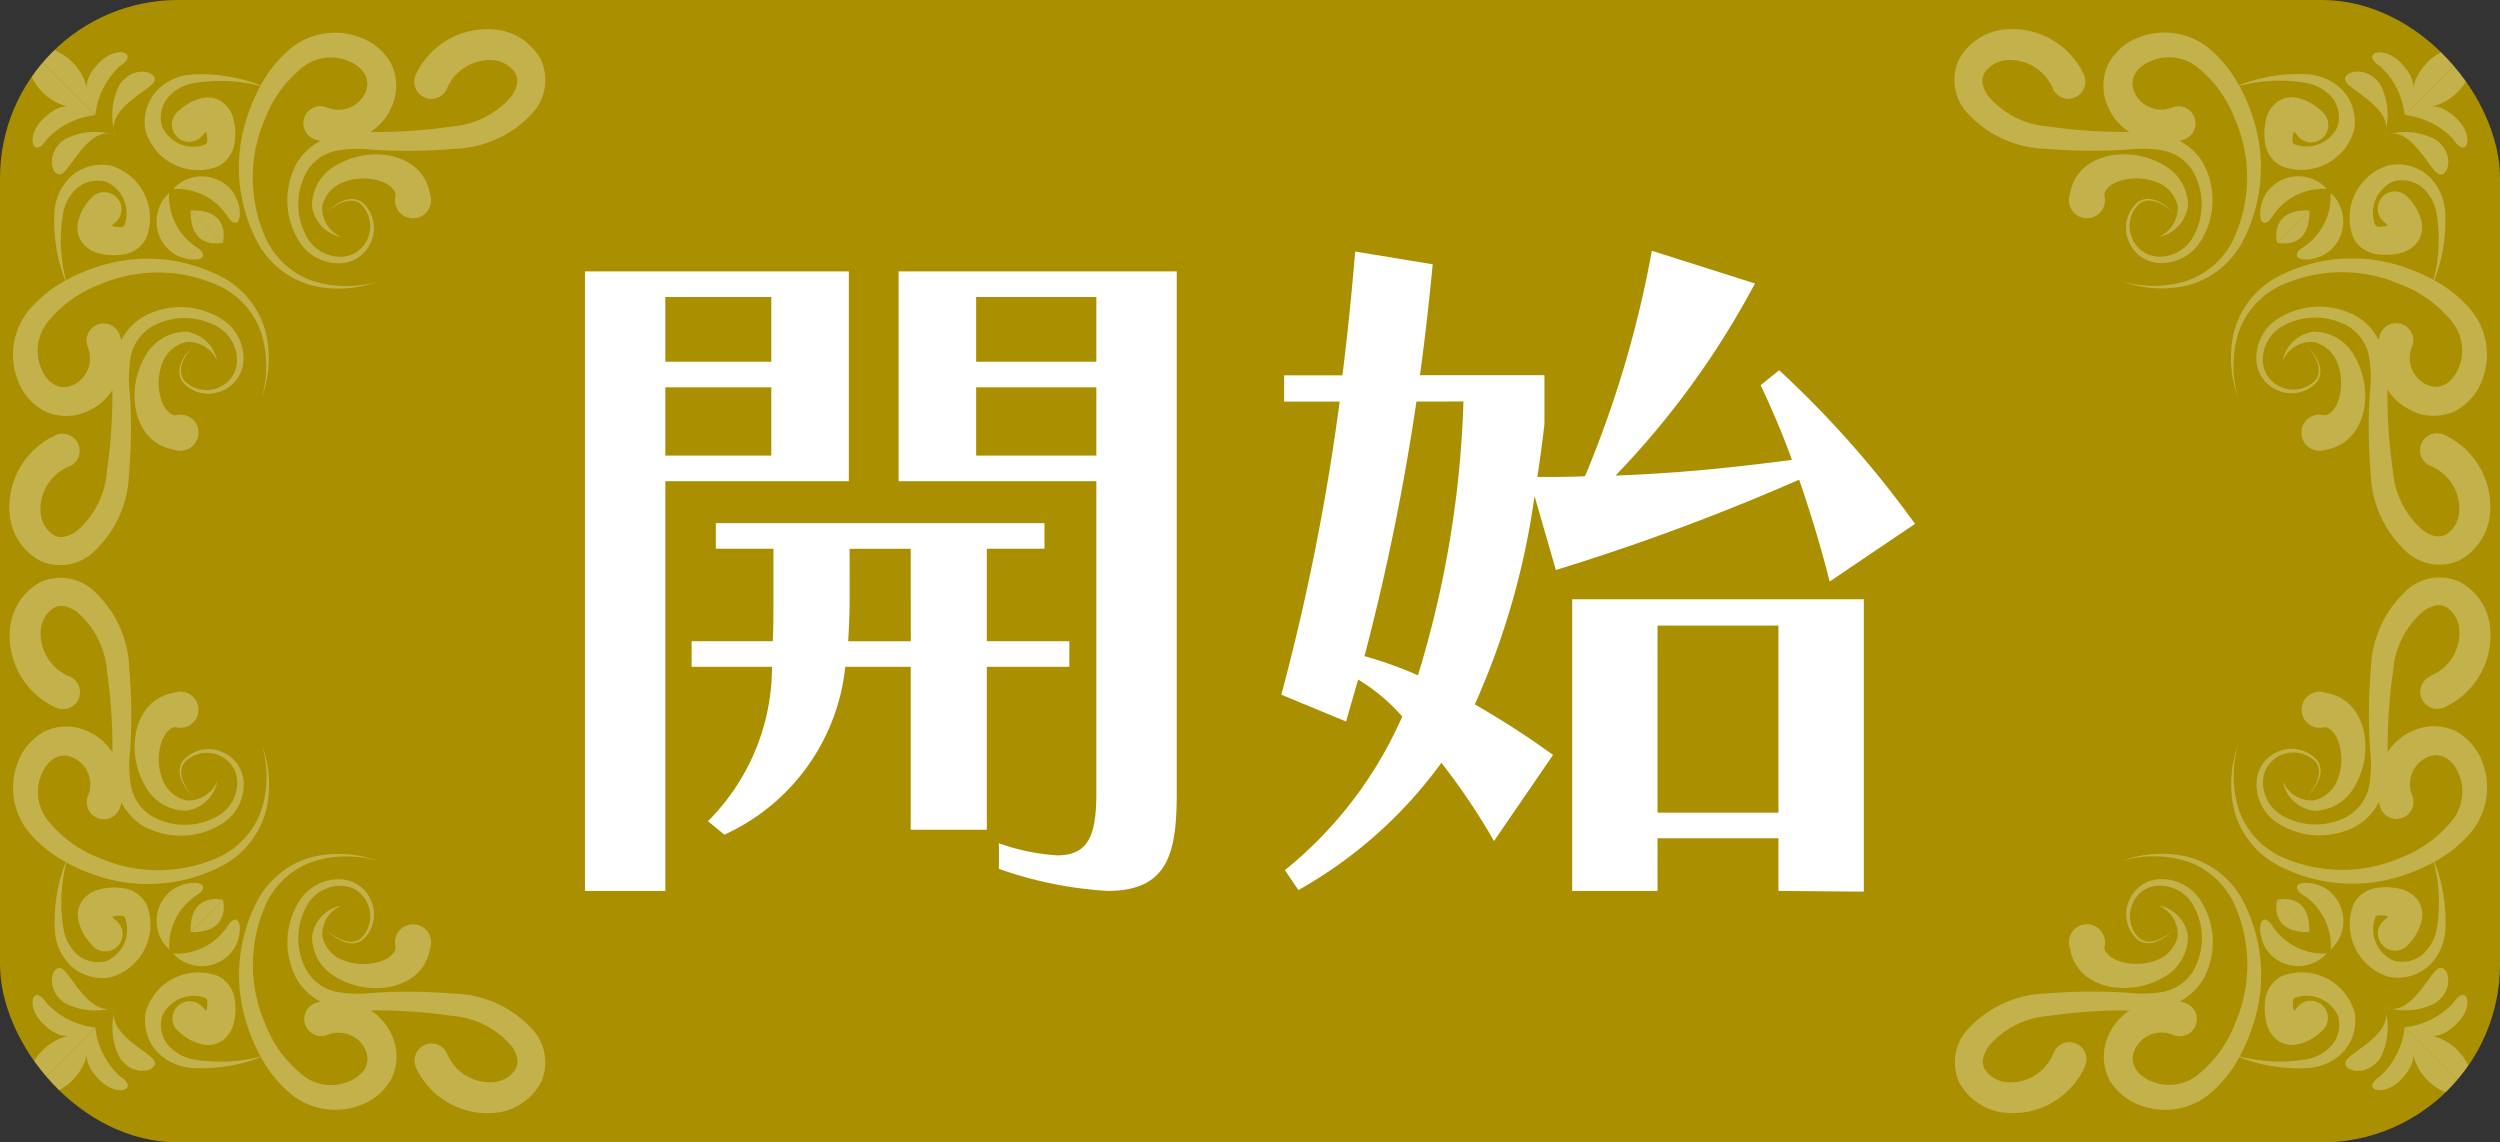 <svg xmlns="http://www.w3.org/2000/svg" xmlns:xlink="http://www.w3.org/1999/xlink" width="98.2" height="44.873" viewBox="0 0 98.2 44.873"><rect x="0" y="0" width="98.2" height="44.873" fill="#333333" stroke="none"/><defs><clipPath id="a"><rect width="98.2" height="44.873" rx="7" fill="none"/></clipPath><clipPath id="b"><rect width="98.199" height="44.873" fill="none"/></clipPath><clipPath id="c"><rect width="97.457" height="42.586" fill="none"/></clipPath></defs><g clip-path="url(#a)"><path d="M0,0H98.2V44.873H0Z" fill="#aa9000"/><g clip-path="url(#b)"><path d="M284.324,143.418V119.083h10.365v8.242h-7.208v16.093Zm7.32-23.329h-4.163v2.542h4.163Zm0,3.548h-4.163v2.682h4.163Zm5.476,17.378v-6.4h-2.57a8.181,8.181,0,0,1-4.75,6.594l-.643-.531a8.565,8.565,0,0,0,2.514-6.063h-3.157v-1.006H291.7c.028-.5.028-1.034.028-1.593v-2.039h-2.263v-1.006h12.908v1.006h-2.263v3.632h3.241v1.006h-3.241v6.4Zm0-11.036h-2.4v2.039c0,.559-.028,1.09-.056,1.593h2.459Zm7.292-2.654h-7.767v-8.242h10.924v20.479c0,2.319-.307,3.856-2.71,3.856a15.567,15.567,0,0,1-4.275-.866v-1.006a8.3,8.3,0,0,0,2.291.475c1.229,0,1.537-.782,1.537-2.459Zm0-7.236H299.69v2.542h4.722Zm0,3.548H299.69v2.682h4.722Z" transform="translate(-261.347 -108.423)" fill="#fff"/><path d="M698.139,120.455c-.363-1.425-.782-2.794-1.2-4a88.5,88.5,0,0,1-9.555,3.548l-.838-2.906a30.135,30.135,0,0,1-2.347,8.186,33.7,33.7,0,0,1,3.073,1.984l-2.319,3.381a25.611,25.611,0,0,0-2.067-3.073,17.565,17.565,0,0,1-5.616,5l-.531-.782a16.029,16.029,0,0,0,4.61-6.035,7.358,7.358,0,0,0-1.732-1.453l-.475,1.648L676.6,124.9a90.2,90.2,0,0,0,2.291-11.511H676.71v-1.034H679q.293-2.347.5-4.861l3.045.5q-.209,2.221-.5,4.358h4.889v1.928c-.084.7-.168,1.369-.279,2.068.643,0,1.285,0,1.872-.028a42.478,42.478,0,0,0,2.626-8.857l4.051,1.285a33.582,33.582,0,0,1-5.476,7.544c2.4-.084,4.582-.307,6.929-.615-.363-1.006-.782-1.984-1.229-2.934l.726-.587a39.962,39.962,0,0,1,5.336,6.035Zm-16.233-7.069a92.058,92.058,0,0,1-2.04,10,15.1,15.1,0,0,1,2.1.754,40.884,40.884,0,0,0,1.788-10.757Zm14.221,19.222v-2.067h-4.75v2.067h-3.353V121.153H699.48v11.483Zm0-10.421h-4.75v7.348h4.75Z" transform="translate(-626.269 -97.613)" fill="#fff"/><g transform="translate(0.371 1.144)" opacity="0.3"><g clip-path="url(#c)"><path d="M7.3,97.611l.011,0a.669.669,0,1,0-.594-1.2l-.045.022a3.1,3.1,0,0,0-1.717,3.236,2.3,2.3,0,0,0,1.174,1.661,1.915,1.915,0,0,0,2.032-.284,4.331,4.331,0,0,0,1.459-3.112,21.41,21.41,0,0,0,.035-3.192A4.879,4.879,0,0,1,9.7,93.273a1.8,1.8,0,0,1,.748-1.1,2.62,2.62,0,0,1,2.734.016,1.516,1.516,0,0,1,.679,1.2,1.145,1.145,0,0,1-.713,1.135,1.21,1.21,0,0,1-1.361-.275c-.319-.431.042-1,.358-1.368-.328.348-.751.894-.428,1.416a1.336,1.336,0,0,0,1.493.386,1.364,1.364,0,0,0,.909-1.3,1.824,1.824,0,0,0-.738-1.467,3.032,3.032,0,0,0-3.2-.171,2.3,2.3,0,0,0-.868.932c-.014-.055-.021-.113-.039-.167l-.016-.047-.011-.028A.67.67,0,0,0,8,92.93a1.161,1.161,0,0,1-.5,1.459c-.5.279-1.037.072-1.321-.6a1.805,1.805,0,0,1,.335-1.936,4.744,4.744,0,0,1,1.929-1.361,5.775,5.775,0,0,1,4.8.08,3.192,3.192,0,0,1,1.581,1.835,4.4,4.4,0,0,1,.01,2.523,4.493,4.493,0,0,0,.16-2.573,3.459,3.459,0,0,0-1.574-2.09A6.269,6.269,0,0,0,8.2,89.847a6.655,6.655,0,0,0-1.055.467,6.24,6.24,0,0,1-.111-2.633,1.705,1.705,0,0,1,.625-1.052,1.256,1.256,0,0,1,1.073-.181,1.348,1.348,0,0,1,.712,1.7c-.058.08-.089.08-.2.075a1.025,1.025,0,0,1-.3-.041.646.646,0,0,1,.111-.115.711.711,0,0,0,.133-.125.678.678,0,0,0-1.056-.85l-.024.028a1.934,1.934,0,0,0-.5.969.987.987,0,0,0,.246.829,1.2,1.2,0,0,0,.579.336,2.327,2.327,0,0,0,.944.047,1.206,1.206,0,0,0,.927-.656,2.154,2.154,0,0,0-1.241-2.783q-.084-.032-.17-.057a1.835,1.835,0,0,0-1.562.439,2.123,2.123,0,0,0-.638,1.386,6.425,6.425,0,0,0,.43,2.7A4.882,4.882,0,0,0,5.86,91.3a2.763,2.763,0,0,0-.634,2.865,2.291,2.291,0,0,0,1.044,1.271,2,2,0,0,0,1.75.01,2.162,2.162,0,0,0,.95-.821v.129a20.982,20.982,0,0,1-.215,3.059,3.418,3.418,0,0,1-1.2,2.362c-.386.25-.65.279-.9.141a1.155,1.155,0,0,1-.505-.851A1.829,1.829,0,0,1,7.3,97.611m1.481-9.5v.006c-.03-.022-.047-.04,0-.008Z" transform="translate(-4.926 -80.448)" fill="#fff"/><path d="M27.539,69.1c-.868.592-.434,1.736,0,1.263s1.117-1.835,2.01-1.42a2.553,2.553,0,0,0-2.01.156" transform="translate(-25.371 -64.768)" fill="#fff"/><path d="M100.624,110.882l-1.267-1.267c-.043,1.618,1.267,1.267,1.267,1.267" transform="translate(-92.238 -102.496)" fill="#fff"/><path d="M82.265,102.866c.643.408,1.55.277,1-.184a2.394,2.394,0,0,1-1.164-2.19,1.522,1.522,0,0,0,.163,2.375" transform="translate(-75.828 -94.059)" fill="#fff"/><path d="M15.429,26.612c-.15-.029-.511-.019-1.028.5-.689.691-.355,1.579.16.789a3.067,3.067,0,0,1,1.915-.962l-2.69-2.69a2.161,2.161,0,0,0,1.643,2.367" transform="translate(-13.103 -23.561)" fill="#fff"/><path d="M72.7,176.61a.712.712,0,0,0-.86-.518c-.177.044-.471-.207-.6-.642a2.2,2.2,0,0,1,.038-1.356,1.31,1.31,0,0,1,.966-.878,1.228,1.228,0,0,1,1.206.755,1.436,1.436,0,0,0-1.222-1.159,1.829,1.829,0,0,0-1.6.958,3.067,3.067,0,0,0-.407,1.863,2.374,2.374,0,0,0,.331,1.014,1.711,1.711,0,0,0,1.021.759l.261.065a.711.711,0,0,0,.858-.861Z" transform="translate(-65.29 -160.928)" fill="#fff"/><path d="M89.372,15.234a3.1,3.1,0,0,0-3.236,1.716l-.024.05,0,.007a.67.67,0,0,0,1.211.571,1.83,1.83,0,0,1,1.851-1.157,1.155,1.155,0,0,1,.85.505c.137.251.108.514-.141.9a3.414,3.414,0,0,1-2.362,1.2,20.71,20.71,0,0,1-3.059.215H84.33a2.154,2.154,0,0,0,.82-.95,1.989,1.989,0,0,0-.009-1.75A2.3,2.3,0,0,0,83.87,15.5a2.762,2.762,0,0,0-2.865.634,4.885,4.885,0,0,0-.981,1.277,6.421,6.421,0,0,0-2.7-.429,2.117,2.117,0,0,0-1.385.638,1.835,1.835,0,0,0-.44,1.562,2.154,2.154,0,0,0,2.669,1.469q.086-.025.17-.057A1.209,1.209,0,0,0,79,19.667a2.366,2.366,0,0,0-.047-.946,1.2,1.2,0,0,0-.337-.578.989.989,0,0,0-.828-.246,1.926,1.926,0,0,0-.969.5l-.031.025a.678.678,0,1,0,.978.922.682.682,0,0,1,.116-.111,1.063,1.063,0,0,1,.041.3c0,.109,0,.14-.075.2a1.348,1.348,0,0,1-1.7-.711,1.255,1.255,0,0,1,.183-1.073,1.7,1.7,0,0,1,1.052-.626,6.277,6.277,0,0,1,2.633.111,6.793,6.793,0,0,0-.468,1.055,6.272,6.272,0,0,0,.422,5.212,3.451,3.451,0,0,0,2.091,1.573,4.491,4.491,0,0,0,2.571-.16,4.417,4.417,0,0,1-2.522-.01,3.192,3.192,0,0,1-1.835-1.582,5.777,5.777,0,0,1-.08-4.8,4.765,4.765,0,0,1,1.362-1.929,1.8,1.8,0,0,1,1.936-.335c.67.289.878.822.6,1.321a1.163,1.163,0,0,1-1.459.5l-.03-.011a.67.67,0,1,0-.438,1.266l.046.015c.053.019.11.025.165.039a2.313,2.313,0,0,0-.93.87,3.032,3.032,0,0,0,.171,3.2,1.821,1.821,0,0,0,1.467.738,1.363,1.363,0,0,0,1.3-.908A1.337,1.337,0,0,0,84,21.991c-.524-.324-1.069.1-1.417.427.365-.319.938-.674,1.368-.358a1.212,1.212,0,0,1,.277,1.361,1.147,1.147,0,0,1-1.135.718,1.516,1.516,0,0,1-1.2-.678,2.62,2.62,0,0,1-.017-2.734,1.8,1.8,0,0,1,1.1-.748,4.881,4.881,0,0,1,1.468-.042A21.668,21.668,0,0,0,87.64,19.9a4.336,4.336,0,0,0,3.112-1.459,1.915,1.915,0,0,0,.284-2.031,2.3,2.3,0,0,0-1.664-1.179m-11.546,3.83-.006,0c-.031-.046-.013-.03.006,0Z" transform="translate(-70.156 -15.199)" fill="#fff"/><path d="M58.814,37.8a2.545,2.545,0,0,0-.16,2.01c-.414-.89.945-1.576,1.419-2.01s-.668-.868-1.259,0" transform="translate(-54.479 -35.627)" fill="#fff"/><path d="M99.359,109.594l1.266,1.266s.353-1.307-1.266-1.266" transform="translate(-92.241 -102.475)" fill="#fff"/><path d="M92.61,92.554a1.522,1.522,0,0,0-2.375-.16,2.394,2.394,0,0,1,2.19,1.163c.462.547.592-.36.185-1" transform="translate(-83.804 -86.115)" fill="#fff"/><path d="M17.641,24.778c.789-.512-.1-.848-.789-.16-.516.515-.525.878-.5,1.026A2.159,2.159,0,0,0,13.989,24l2.69,2.69a3.069,3.069,0,0,1,.962-1.913" transform="translate(-13.306 -23.32)" fill="#fff"/><path d="M165.845,82.095a.718.718,0,0,0,0,.343.71.71,0,0,0,1.378-.344l-.064-.257a1.7,1.7,0,0,0-.76-1.021,2.38,2.38,0,0,0-1.014-.332,3.066,3.066,0,0,0-1.862.408,1.825,1.825,0,0,0-.957,1.6,1.431,1.431,0,0,0,1.159,1.223,1.23,1.23,0,0,1-.756-1.207,1.309,1.309,0,0,1,.878-.965A2.2,2.2,0,0,1,165.2,81.5c.434.122.686.421.642.594" transform="translate(-150.682 -75.547)" fill="#fff"/><path d="M8.052,306.946a1.989,1.989,0,0,0-1.75.01,2.292,2.292,0,0,0-1.044,1.271,2.763,2.763,0,0,0,.634,2.865,4.882,4.882,0,0,0,1.277.979,6.426,6.426,0,0,0-.43,2.7,2.124,2.124,0,0,0,.638,1.386,1.835,1.835,0,0,0,1.562.439,2.154,2.154,0,0,0,1.469-2.669q-.025-.086-.057-.17a1.207,1.207,0,0,0-.927-.657,2.341,2.341,0,0,0-.944.048,1.2,1.2,0,0,0-.579.336.986.986,0,0,0-.246.829,1.926,1.926,0,0,0,.5.969l.024.029a.678.678,0,0,0,1.083-.817l-.026-.033a.717.717,0,0,0-.133-.125.643.643,0,0,1-.111-.115,1.022,1.022,0,0,1,.3-.041c.109,0,.14,0,.2.075a1.348,1.348,0,0,1-.712,1.7,1.259,1.259,0,0,1-1.073-.181,1.705,1.705,0,0,1-.625-1.052,6.241,6.241,0,0,1,.111-2.633,6.753,6.753,0,0,0,1.055.467,6.269,6.269,0,0,0,5.213-.422,3.459,3.459,0,0,0,1.574-2.09,4.494,4.494,0,0,0-.16-2.573,4.4,4.4,0,0,1-.01,2.523,3.192,3.192,0,0,1-1.581,1.835,5.772,5.772,0,0,1-4.8.08,4.743,4.743,0,0,1-1.929-1.361,1.807,1.807,0,0,1-.335-1.937c.288-.669.821-.878,1.321-.6a1.161,1.161,0,0,1,.5,1.459.67.67,0,0,0,1.244.5l.011-.029.016-.046c.018-.054.025-.111.039-.167a2.3,2.3,0,0,0,.868.931,3.032,3.032,0,0,0,3.2-.169,1.824,1.824,0,0,0,.738-1.467,1.365,1.365,0,0,0-.909-1.3,1.337,1.337,0,0,0-1.493.387c-.319.523.1,1.068.428,1.416-.319-.365-.674-.938-.357-1.368a1.211,1.211,0,0,1,1.361-.277,1.147,1.147,0,0,1,.713,1.135,1.516,1.516,0,0,1-.679,1.2,2.621,2.621,0,0,1-2.734.016,1.8,1.8,0,0,1-.748-1.1,4.871,4.871,0,0,1-.042-1.467,21.413,21.413,0,0,0-.035-3.192,4.332,4.332,0,0,0-1.459-3.112,1.915,1.915,0,0,0-2.032-.283,2.3,2.3,0,0,0-1.174,1.661,3.1,3.1,0,0,0,1.717,3.236l.045.023a.669.669,0,1,0,.594-1.2l-.011-.006a1.827,1.827,0,0,1-1.157-1.851,1.155,1.155,0,0,1,.505-.85c.25-.137.514-.109.9.141a3.415,3.415,0,0,1,1.2,2.362A20.972,20.972,0,0,1,9,307.641v.129a2.155,2.155,0,0,0-.951-.824m.764,7.324v.006c-.049.032-.033.014,0-.006" transform="translate(-4.955 -279.354)" fill="#fff"/><path d="M27.539,504.509c-.434-.473-.868.67,0,1.262a2.548,2.548,0,0,0,2.01.16c-.893.409-1.578-.95-2.01-1.422" transform="translate(-25.371 -467.519)" fill="#fff"/><path d="M99.317,469.775l1.27-1.264s-1.31-.356-1.27,1.264" transform="translate(-92.201 -434.307)" fill="#fff"/><path d="M82.286,460.3a1.522,1.522,0,0,0-.16,2.374,2.394,2.394,0,0,1,1.164-2.19c.546-.461-.36-.592-1-.184" transform="translate(-75.849 -426.521)" fill="#fff"/><path d="M14.531,518.8c-.513-.789-.848.1-.16.79.516.516.878.524,1.028.5a2.161,2.161,0,0,0-1.645,2.367l2.69-2.691a3.06,3.06,0,0,1-1.913-.962" transform="translate(-13.074 -480.549)" fill="#fff"/><path d="M71.808,361.8a.71.71,0,1,0,0-1.38l-.261.065a1.7,1.7,0,0,0-1.021.759,2.369,2.369,0,0,0-.331,1.014,3.065,3.065,0,0,0,.407,1.862,1.83,1.83,0,0,0,1.6.958,1.436,1.436,0,0,0,1.222-1.161,1.227,1.227,0,0,1-1.206.756,1.31,1.31,0,0,1-.965-.878,2.2,2.2,0,0,1-.038-1.356c.127-.432.42-.683.6-.639" transform="translate(-65.261 -334.377)" fill="#fff"/><path d="M87.639,450.514a21.671,21.671,0,0,0-3.192-.035,4.876,4.876,0,0,1-1.468-.042,1.806,1.806,0,0,1-1.1-.748,2.619,2.619,0,0,1,.017-2.734,1.516,1.516,0,0,1,1.2-.679,1.146,1.146,0,0,1,1.135.713,1.214,1.214,0,0,1-.277,1.362c-.43.319-1-.041-1.368-.359.348.328.895.751,1.417.428a1.337,1.337,0,0,0,.386-1.493,1.361,1.361,0,0,0-1.3-.908,1.819,1.819,0,0,0-1.467.738,3.033,3.033,0,0,0-.171,3.2,2.3,2.3,0,0,0,.931.868c-.055.014-.112.021-.165.039l-.045.016a.67.67,0,0,0,.438,1.266l.03-.011a1.163,1.163,0,0,1,1.459.5c.279.5.072,1.037-.6,1.321a1.8,1.8,0,0,1-1.936-.335,4.755,4.755,0,0,1-1.362-1.929,5.777,5.777,0,0,1,.08-4.8,3.192,3.192,0,0,1,1.835-1.582,4.408,4.408,0,0,1,2.522-.01,4.491,4.491,0,0,0-2.571-.16,3.459,3.459,0,0,0-2.091,1.574,6.273,6.273,0,0,0-.422,5.213,6.75,6.75,0,0,0,.468,1.055,6.261,6.261,0,0,1-2.633.112,1.7,1.7,0,0,1-1.052-.626,1.255,1.255,0,0,1-.183-1.073,1.35,1.35,0,0,1,1.7-.712c.08.058.08.089.075.2a1.069,1.069,0,0,1-.041.3.687.687,0,0,1-.116-.113.678.678,0,0,0-1.1.791.639.639,0,0,0,.124.13l.031.026a1.925,1.925,0,0,0,.969.5.989.989,0,0,0,.828-.247,1.2,1.2,0,0,0,.337-.578,2.361,2.361,0,0,0,.047-.944,1.209,1.209,0,0,0-.657-.927,2.154,2.154,0,0,0-2.783,1.241q-.032.084-.057.171a1.835,1.835,0,0,0,.44,1.561,2.122,2.122,0,0,0,1.385.638,6.424,6.424,0,0,0,2.7-.429,4.915,4.915,0,0,0,.981,1.277,2.762,2.762,0,0,0,2.865.633,2.291,2.291,0,0,0,1.271-1.045,1.988,1.988,0,0,0,.009-1.75,2.16,2.16,0,0,0-.82-.95h.128a20.7,20.7,0,0,1,3.059.215,3.414,3.414,0,0,1,2.362,1.2c.25.386.278.65.141.9a1.148,1.148,0,0,1-.85.505,1.827,1.827,0,0,1-1.851-1.157.67.67,0,0,0-1.211.571l0,.008.024.048a3.1,3.1,0,0,0,3.236,1.717A2.3,2.3,0,0,0,91.032,454a1.915,1.915,0,0,0-.284-2.031,4.337,4.337,0,0,0-3.109-1.458m-9.815.839h.006c-.024.03-.042.045-.01,0Z" transform="translate(-70.156 -412.625)" fill="#fff"/><path d="M58.7,524.7a2.545,2.545,0,0,0,.16,2.01c.591.868,1.736.434,1.262,0s-1.832-1.122-1.422-2.01" transform="translate(-54.519 -486.294)" fill="#fff"/><path d="M100.657,468.885l-1.266,1.267c1.617.041,1.266-1.267,1.266-1.267" transform="translate(-92.27 -434.684)" fill="#fff"/><path d="M92.61,480.349c.407-.642.277-1.55-.185-1a2.394,2.394,0,0,1-2.19,1.163,1.522,1.522,0,0,0,2.375-.162" transform="translate(-83.804 -444.201)" fill="#fff"/><path d="M17.641,537.3a3.069,3.069,0,0,1-.962-1.915l-2.69,2.69a2.159,2.159,0,0,0,2.366-1.644c-.028.149-.019.51.5,1.026.69.691,1.578.355.789-.157" transform="translate(-13.306 -496.169)" fill="#fff"/><path d="M163.868,474.01a1.311,1.311,0,0,1-.878-.964,1.23,1.23,0,0,1,.756-1.207,1.431,1.431,0,0,0-1.159,1.222,1.826,1.826,0,0,0,.957,1.6,3.058,3.058,0,0,0,1.862.407,2.367,2.367,0,0,0,1.014-.331,1.708,1.708,0,0,0,.76-1.021l.064-.258a.71.71,0,0,0-1.378-.343.719.719,0,0,0,0,.343c.044.176-.207.471-.642.594a2.2,2.2,0,0,1-1.356-.038" transform="translate(-150.702 -437.415)" fill="#fff"/><path d="M1169.789,95.372a2,2,0,0,0,1.75-.01,2.287,2.287,0,0,0,1.045-1.271,2.763,2.763,0,0,0-.633-2.865,4.924,4.924,0,0,0-1.277-.979,6.428,6.428,0,0,0,.429-2.7,2.122,2.122,0,0,0-.638-1.386,1.835,1.835,0,0,0-1.562-.439,2.154,2.154,0,0,0-1.469,2.669q.025.086.057.17a1.207,1.207,0,0,0,.927.656,2.325,2.325,0,0,0,.944-.047,1.2,1.2,0,0,0,.578-.336.989.989,0,0,0,.246-.829,1.933,1.933,0,0,0-.5-.969l-.023-.028a.678.678,0,1,0-.924.975.688.688,0,0,1,.112.115,1.032,1.032,0,0,1-.3.042c-.109,0-.14,0-.2-.075a1.349,1.349,0,0,1,.712-1.7,1.255,1.255,0,0,1,1.073.181,1.707,1.707,0,0,1,.626,1.052,6.261,6.261,0,0,1-.113,2.633,6.639,6.639,0,0,0-1.055-.467,6.267,6.267,0,0,0-5.211.422,3.455,3.455,0,0,0-1.575,2.09,4.5,4.5,0,0,0,.16,2.573,4.411,4.411,0,0,1,.01-2.523,3.192,3.192,0,0,1,1.582-1.835,5.773,5.773,0,0,1,4.8-.08,4.745,4.745,0,0,1,1.929,1.361,1.8,1.8,0,0,1,.335,1.936c-.287.67-.821.878-1.321.6a1.161,1.161,0,0,1-.5-1.459.67.67,0,1,0-1.244-.5l-.01.028-.017.047c-.018.054-.025.111-.039.165a2.307,2.307,0,0,0-.868-.931,3.032,3.032,0,0,0-3.2.171,1.821,1.821,0,0,0-.738,1.467,1.361,1.361,0,0,0,.908,1.3,1.335,1.335,0,0,0,1.492-.386c.319-.523-.1-1.068-.428-1.416.319.364.676.936.359,1.368a1.211,1.211,0,0,1-1.362.275,1.145,1.145,0,0,1-.713-1.135,1.522,1.522,0,0,1,.678-1.2,2.62,2.62,0,0,1,2.734-.016,1.806,1.806,0,0,1,.748,1.1,4.879,4.879,0,0,1,.042,1.468,21.7,21.7,0,0,0,.035,3.192,4.336,4.336,0,0,0,1.459,3.112,1.915,1.915,0,0,0,2.031.284,2.3,2.3,0,0,0,1.174-1.661,3.1,3.1,0,0,0-1.717-3.236l-.046-.022a.669.669,0,0,0-.592,1.2l.01,0a1.827,1.827,0,0,1,1.157,1.851,1.148,1.148,0,0,1-.505.851c-.25.137-.514.109-.9-.141a3.416,3.416,0,0,1-1.2-2.362,20.73,20.73,0,0,1-.216-3.059v-.129a2.169,2.169,0,0,0,.95.824m-.764-7.323v-.006c.049-.029.033-.011,0,.009Z" transform="translate(-1075.429 -80.379)" fill="#fff"/><path d="M1244.4,70.344c.434.473.868-.67,0-1.263a2.554,2.554,0,0,0-2.01-.16c.89-.41,1.576.95,2.01,1.423" transform="translate(-1149.104 -64.744)" fill="#fff"/><path d="M1187.835,109.616l-1.267,1.267s1.306.351,1.267-1.267" transform="translate(-1097.495 -102.497)" fill="#fff"/><path d="M1197.987,102.866a1.521,1.521,0,0,0,.16-2.375,2.394,2.394,0,0,1-1.164,2.19c-.543.461.366.592,1,.184" transform="translate(-1106.971 -94.059)" fill="#fff"/><path d="M1255.011,27.9c.512.79.848-.1.16-.789-.515-.515-.878-.525-1.026-.5a2.161,2.161,0,0,0,1.644-2.367l-2.69,2.69a3.069,3.069,0,0,1,1.913.962" transform="translate(-1159.01 -23.56)" fill="#fff"/><path d="M1192.328,173.779a1.827,1.827,0,0,0-1.6-.958,1.436,1.436,0,0,0-1.222,1.159,1.229,1.229,0,0,1,1.207-.755,1.311,1.311,0,0,1,.964.878,2.2,2.2,0,0,1,.038,1.356c-.123.435-.418.687-.594.642a.71.71,0,1,0,0,1.38l.261-.065a1.71,1.71,0,0,0,1.021-.759,2.375,2.375,0,0,0,.331-1.014,3.063,3.063,0,0,0-.41-1.865" transform="translate(-1100.216 -160.937)" fill="#fff"/><path d="M1022.127,19.869a21.676,21.676,0,0,0,3.192.035,4.875,4.875,0,0,1,1.467.042,1.8,1.8,0,0,1,1.1.748,2.622,2.622,0,0,1-.016,2.734,1.522,1.522,0,0,1-1.2.678,1.148,1.148,0,0,1-1.135-.718,1.212,1.212,0,0,1,.277-1.361c.43-.319,1,.041,1.368.357-.348-.328-.895-.751-1.416-.427a1.336,1.336,0,0,0-.387,1.493,1.363,1.363,0,0,0,1.3.908,1.824,1.824,0,0,0,1.467-.738,3.033,3.033,0,0,0,.169-3.2,2.308,2.308,0,0,0-.931-.868c.055-.014.113-.02.167-.039l.044-.015a.67.67,0,0,0-.437-1.266l-.031.011a1.162,1.162,0,0,1-1.459-.5c-.28-.5-.072-1.033.6-1.321a1.807,1.807,0,0,1,1.937.335,4.753,4.753,0,0,1,1.361,1.929,5.77,5.77,0,0,1-.08,4.8,3.191,3.191,0,0,1-1.835,1.581,4.42,4.42,0,0,1-2.523.01,4.5,4.5,0,0,0,2.573.16,3.451,3.451,0,0,0,2.09-1.574,6.268,6.268,0,0,0,.422-5.212,6.62,6.62,0,0,0-.468-1.055,6.277,6.277,0,0,1,2.633-.111,1.7,1.7,0,0,1,1.052.626,1.258,1.258,0,0,1,.181,1.073,1.348,1.348,0,0,1-1.7.711c-.08-.057-.08-.089-.075-.2a1.025,1.025,0,0,1,.042-.3.727.727,0,0,1,.115.111.678.678,0,1,0,1.1-.79.7.7,0,0,0-.123-.132l-.032-.025a1.926,1.926,0,0,0-.969-.5.989.989,0,0,0-.829.246,1.194,1.194,0,0,0-.336.579,2.343,2.343,0,0,0-.048.946,1.209,1.209,0,0,0,.657.927,2.154,2.154,0,0,0,2.782-1.241q.032-.084.057-.17a1.835,1.835,0,0,0-.439-1.562,2.119,2.119,0,0,0-1.386-.638,6.423,6.423,0,0,0-2.7.429,4.9,4.9,0,0,0-.979-1.277,2.762,2.762,0,0,0-2.865-.634,2.293,2.293,0,0,0-1.271,1.045,2,2,0,0,0-.01,1.75,2.156,2.156,0,0,0,.821.949h-.129a20.709,20.709,0,0,1-3.058-.215,3.417,3.417,0,0,1-2.362-1.2c-.25-.386-.278-.649-.141-.9a1.155,1.155,0,0,1,.85-.505,1.829,1.829,0,0,1,1.851,1.157.67.67,0,0,0,1.211-.571l0-.007-.024-.049a3.1,3.1,0,0,0-3.236-1.716,2.3,2.3,0,0,0-1.661,1.174,1.915,1.915,0,0,0,.284,2.031,4.336,4.336,0,0,0,3.11,1.463m9.815-.84-.006,0c.023-.033.042-.05.006,0" transform="translate(-942.153 -15.17)" fill="#fff"/><path d="M1223.564,39.806a2.548,2.548,0,0,0-.16-2.01c-.591-.868-1.735-.434-1.263,0s1.835,1.12,1.422,2.01" transform="translate(-1130.284 -35.627)" fill="#fff"/><path d="M1186.149,110.86l1.267-1.266c-1.62-.041-1.267,1.266-1.267,1.266" transform="translate(-1097.077 -102.475)" fill="#fff"/><path d="M1177.98,92.545c-.408.644-.278,1.55.184,1a2.394,2.394,0,0,1,2.19-1.163,1.521,1.521,0,0,0-2.374.161" transform="translate(-1089.328 -86.106)" fill="#fff"/><path d="M1236.482,24.807a3.07,3.07,0,0,1,.962,1.915l2.691-2.69a2.161,2.161,0,0,0-2.367,1.644c.028-.149.019-.511-.5-1.026-.69-.691-1.578-.355-.789.157" transform="translate(-1143.36 -23.349)" fill="#fff"/><path d="M1081.471,81.528a1.31,1.31,0,0,1,.878.965,1.229,1.229,0,0,1-.756,1.207,1.436,1.436,0,0,0,1.161-1.223,1.828,1.828,0,0,0-.957-1.6,3.066,3.066,0,0,0-1.863-.408,2.386,2.386,0,0,0-1.014.332,1.7,1.7,0,0,0-.759,1.021l-.064.257a.71.71,0,1,0,1.377,0c-.043-.176.208-.471.644-.594a2.195,2.195,0,0,1,1.352.04" transform="translate(-997.181 -75.536)" fill="#fff"/><path d="M1170.54,304.753l-.01.006a.669.669,0,0,0,.592,1.2l.045-.023a3.1,3.1,0,0,0,1.717-3.236,2.3,2.3,0,0,0-1.174-1.661,1.914,1.914,0,0,0-2.031.283,4.336,4.336,0,0,0-1.46,3.112,21.7,21.7,0,0,0-.035,3.192,4.865,4.865,0,0,1-.042,1.467,1.8,1.8,0,0,1-.748,1.1,2.621,2.621,0,0,1-2.734-.016,1.522,1.522,0,0,1-.678-1.2,1.147,1.147,0,0,1,.713-1.135,1.214,1.214,0,0,1,1.362.277c.319.43-.042,1-.359,1.368.329-.348.751-.894.428-1.416a1.337,1.337,0,0,0-1.492-.387,1.362,1.362,0,0,0-.908,1.3,1.821,1.821,0,0,0,.738,1.467,3.032,3.032,0,0,0,3.2.169,2.293,2.293,0,0,0,.868-.931c.014.055.021.112.039.167l.017.046.01.029a.67.67,0,0,0,1.244-.5,1.161,1.161,0,0,1,.5-1.459c.5-.28,1.037-.073,1.321.6a1.8,1.8,0,0,1-.335,1.937,4.743,4.743,0,0,1-1.929,1.361,5.77,5.77,0,0,1-4.8-.08,3.186,3.186,0,0,1-1.581-1.835,4.41,4.41,0,0,1-.01-2.523,4.5,4.5,0,0,0-.16,2.573,3.458,3.458,0,0,0,1.575,2.09,6.268,6.268,0,0,0,5.211.422,6.738,6.738,0,0,0,1.055-.467,6.259,6.259,0,0,1,.113,2.633,1.708,1.708,0,0,1-.626,1.052,1.259,1.259,0,0,1-1.073.181,1.348,1.348,0,0,1-.712-1.7c.058-.08.089-.08.2-.075a1.031,1.031,0,0,1,.3.041.685.685,0,0,1-.113.115.678.678,0,1,0,.924.975l.023-.029a1.925,1.925,0,0,0,.5-.969.99.99,0,0,0-.247-.829,1.2,1.2,0,0,0-.578-.336,2.341,2.341,0,0,0-.944-.048,1.209,1.209,0,0,0-.927.657,2.155,2.155,0,0,0,1.241,2.783q.084.032.171.057a1.835,1.835,0,0,0,1.561-.439,2.123,2.123,0,0,0,.638-1.386,6.419,6.419,0,0,0-.429-2.7,4.913,4.913,0,0,0,1.277-.979,2.763,2.763,0,0,0,.633-2.865,2.288,2.288,0,0,0-1.045-1.271,1.988,1.988,0,0,0-1.75-.01,2.161,2.161,0,0,0-.95.821v-.129a20.73,20.73,0,0,1,.215-3.059,3.414,3.414,0,0,1,1.2-2.362c.386-.25.65-.279.9-.141a1.148,1.148,0,0,1,.5.85,1.826,1.826,0,0,1-1.157,1.854m-1.48,9.5v-.006c.029.022.045.041,0,.009Z" transform="translate(-1075.46 -279.328)" fill="#fff"/><path d="M1244.4,505.74c.868-.591.434-1.735,0-1.262s-1.117,1.835-2.01,1.419a2.548,2.548,0,0,0,2.01-.157" transform="translate(-1149.104 -467.49)" fill="#fff"/><path d="M1186.568,468.512l1.267,1.267c.039-1.623-1.267-1.267-1.267-1.267" transform="translate(-1097.495 -434.308)" fill="#fff"/><path d="M1198.223,462.672a1.521,1.521,0,0,0-.16-2.374c-.643-.408-1.55-.278-1,.184a2.394,2.394,0,0,1,1.161,2.19" transform="translate(-1107.042 -426.518)" fill="#fff"/><path d="M1254.082,520.085c.149.028.511.019,1.026-.5.691-.691.355-1.579-.16-.79a3.064,3.064,0,0,1-1.915.962l2.69,2.691a2.161,2.161,0,0,0-1.642-2.367" transform="translate(-1158.949 -480.549)" fill="#fff"/><path d="M1190.749,364.661a1.228,1.228,0,0,1-1.207-.756,1.437,1.437,0,0,0,1.222,1.161,1.828,1.828,0,0,0,1.6-.957,3.059,3.059,0,0,0,.407-1.862,2.367,2.367,0,0,0-.331-1.014,1.7,1.7,0,0,0-1.021-.759l-.261-.065a.71.71,0,1,0,0,1.38c.176-.044.472.207.594.642a2.2,2.2,0,0,1-.038,1.356,1.311,1.311,0,0,1-.961.875" transform="translate(-1100.245 -334.364)" fill="#fff"/><path d="M1034.263,451.238a2.155,2.155,0,0,0-2.669-1.469q-.086.025-.17.057a1.209,1.209,0,0,0-.657.927,2.338,2.338,0,0,0,.048.944,1.189,1.189,0,0,0,.336.578.99.99,0,0,0,.829.247,1.925,1.925,0,0,0,.969-.5l.032-.026a.677.677,0,1,0-.979-.921.674.674,0,0,1-.115.112,1.034,1.034,0,0,1-.042-.3c0-.109,0-.14.075-.2a1.349,1.349,0,0,1,1.7.712,1.258,1.258,0,0,1-.181,1.073,1.707,1.707,0,0,1-1.052.626,6.261,6.261,0,0,1-2.633-.112,6.547,6.547,0,0,0,.468-1.055,6.269,6.269,0,0,0-.422-5.213,3.459,3.459,0,0,0-2.09-1.574,4.5,4.5,0,0,0-2.573.16,4.412,4.412,0,0,1,2.523.01,3.188,3.188,0,0,1,1.835,1.581,5.77,5.77,0,0,1,.08,4.8,4.744,4.744,0,0,1-1.361,1.929,1.807,1.807,0,0,1-1.937.335c-.669-.288-.878-.821-.6-1.321a1.162,1.162,0,0,1,1.459-.5l.031.011a.67.67,0,1,0,.437-1.266l-.044-.016c-.054-.018-.111-.025-.167-.039a2.3,2.3,0,0,0,.931-.868,3.032,3.032,0,0,0-.169-3.2,1.821,1.821,0,0,0-1.467-.738,1.363,1.363,0,0,0-1.3.908,1.337,1.337,0,0,0,.387,1.493c.522.319,1.068-.1,1.416-.428-.365.319-.938.676-1.368.359a1.213,1.213,0,0,1-.277-1.362,1.147,1.147,0,0,1,1.135-.713,1.523,1.523,0,0,1,1.2.679,2.622,2.622,0,0,1,.016,2.734,1.8,1.8,0,0,1-1.1.748,4.87,4.87,0,0,1-1.467.042,21.694,21.694,0,0,0-3.192.035,4.336,4.336,0,0,0-3.112,1.459,1.915,1.915,0,0,0-.284,2.031,2.294,2.294,0,0,0,1.661,1.174,3.1,3.1,0,0,0,3.236-1.717l.024-.048,0-.008a.67.67,0,1,0-1.211-.571A1.826,1.826,0,0,1,1020.6,454a1.148,1.148,0,0,1-.85-.505c-.137-.25-.109-.514.141-.9a3.415,3.415,0,0,1,2.362-1.2,20.7,20.7,0,0,1,3.058-.215h.129a2.162,2.162,0,0,0-.821.95,1.994,1.994,0,0,0,.01,1.75,2.287,2.287,0,0,0,1.271,1.044,2.763,2.763,0,0,0,2.865-.633,4.936,4.936,0,0,0,.979-1.277,6.423,6.423,0,0,0,2.7.429,2.124,2.124,0,0,0,1.386-.638,1.835,1.835,0,0,0,.44-1.563m-2.323.12h.005c.033.049.014.033,0,0Z" transform="translate(-942.154 -412.634)" fill="#fff"/><path d="M1223.45,526.713a2.547,2.547,0,0,0,.16-2.01c.413.891-.947,1.576-1.419,2.01s.669.867,1.26,0" transform="translate(-1130.328 -486.294)" fill="#fff"/><path d="M1187.416,470.152l-1.267-1.267s-.353,1.308,1.267,1.267" transform="translate(-1097.077 -434.684)" fill="#fff"/><path d="M1177.983,480.335a1.521,1.521,0,0,0,2.116.385,1.5,1.5,0,0,0,.258-.225,2.394,2.394,0,0,1-2.189-1.163c-.461-.546-.592.361-.184,1" transform="translate(-1089.331 -444.187)" fill="#fff"/><path d="M1237.444,535.393a3.07,3.07,0,0,1-.962,1.915c-.789.512.1.848.789.16.516-.516.525-.878.5-1.026a2.161,2.161,0,0,0,2.367,1.644Z" transform="translate(-1143.36 -496.178)" fill="#fff"/><path d="M1079.486,473.454a.709.709,0,1,0-1.377,0l.064.258a1.7,1.7,0,0,0,.759,1.021,2.368,2.368,0,0,0,1.014.331,3.057,3.057,0,0,0,1.862-.407,1.828,1.828,0,0,0,.958-1.6,1.436,1.436,0,0,0-1.161-1.222,1.229,1.229,0,0,1,.756,1.207,1.311,1.311,0,0,1-.878.964,2.2,2.2,0,0,1-1.357.038c-.432-.124-.686-.418-.64-.594" transform="translate(-997.192 -437.415)" fill="#fff"/></g></g></g></g></svg>